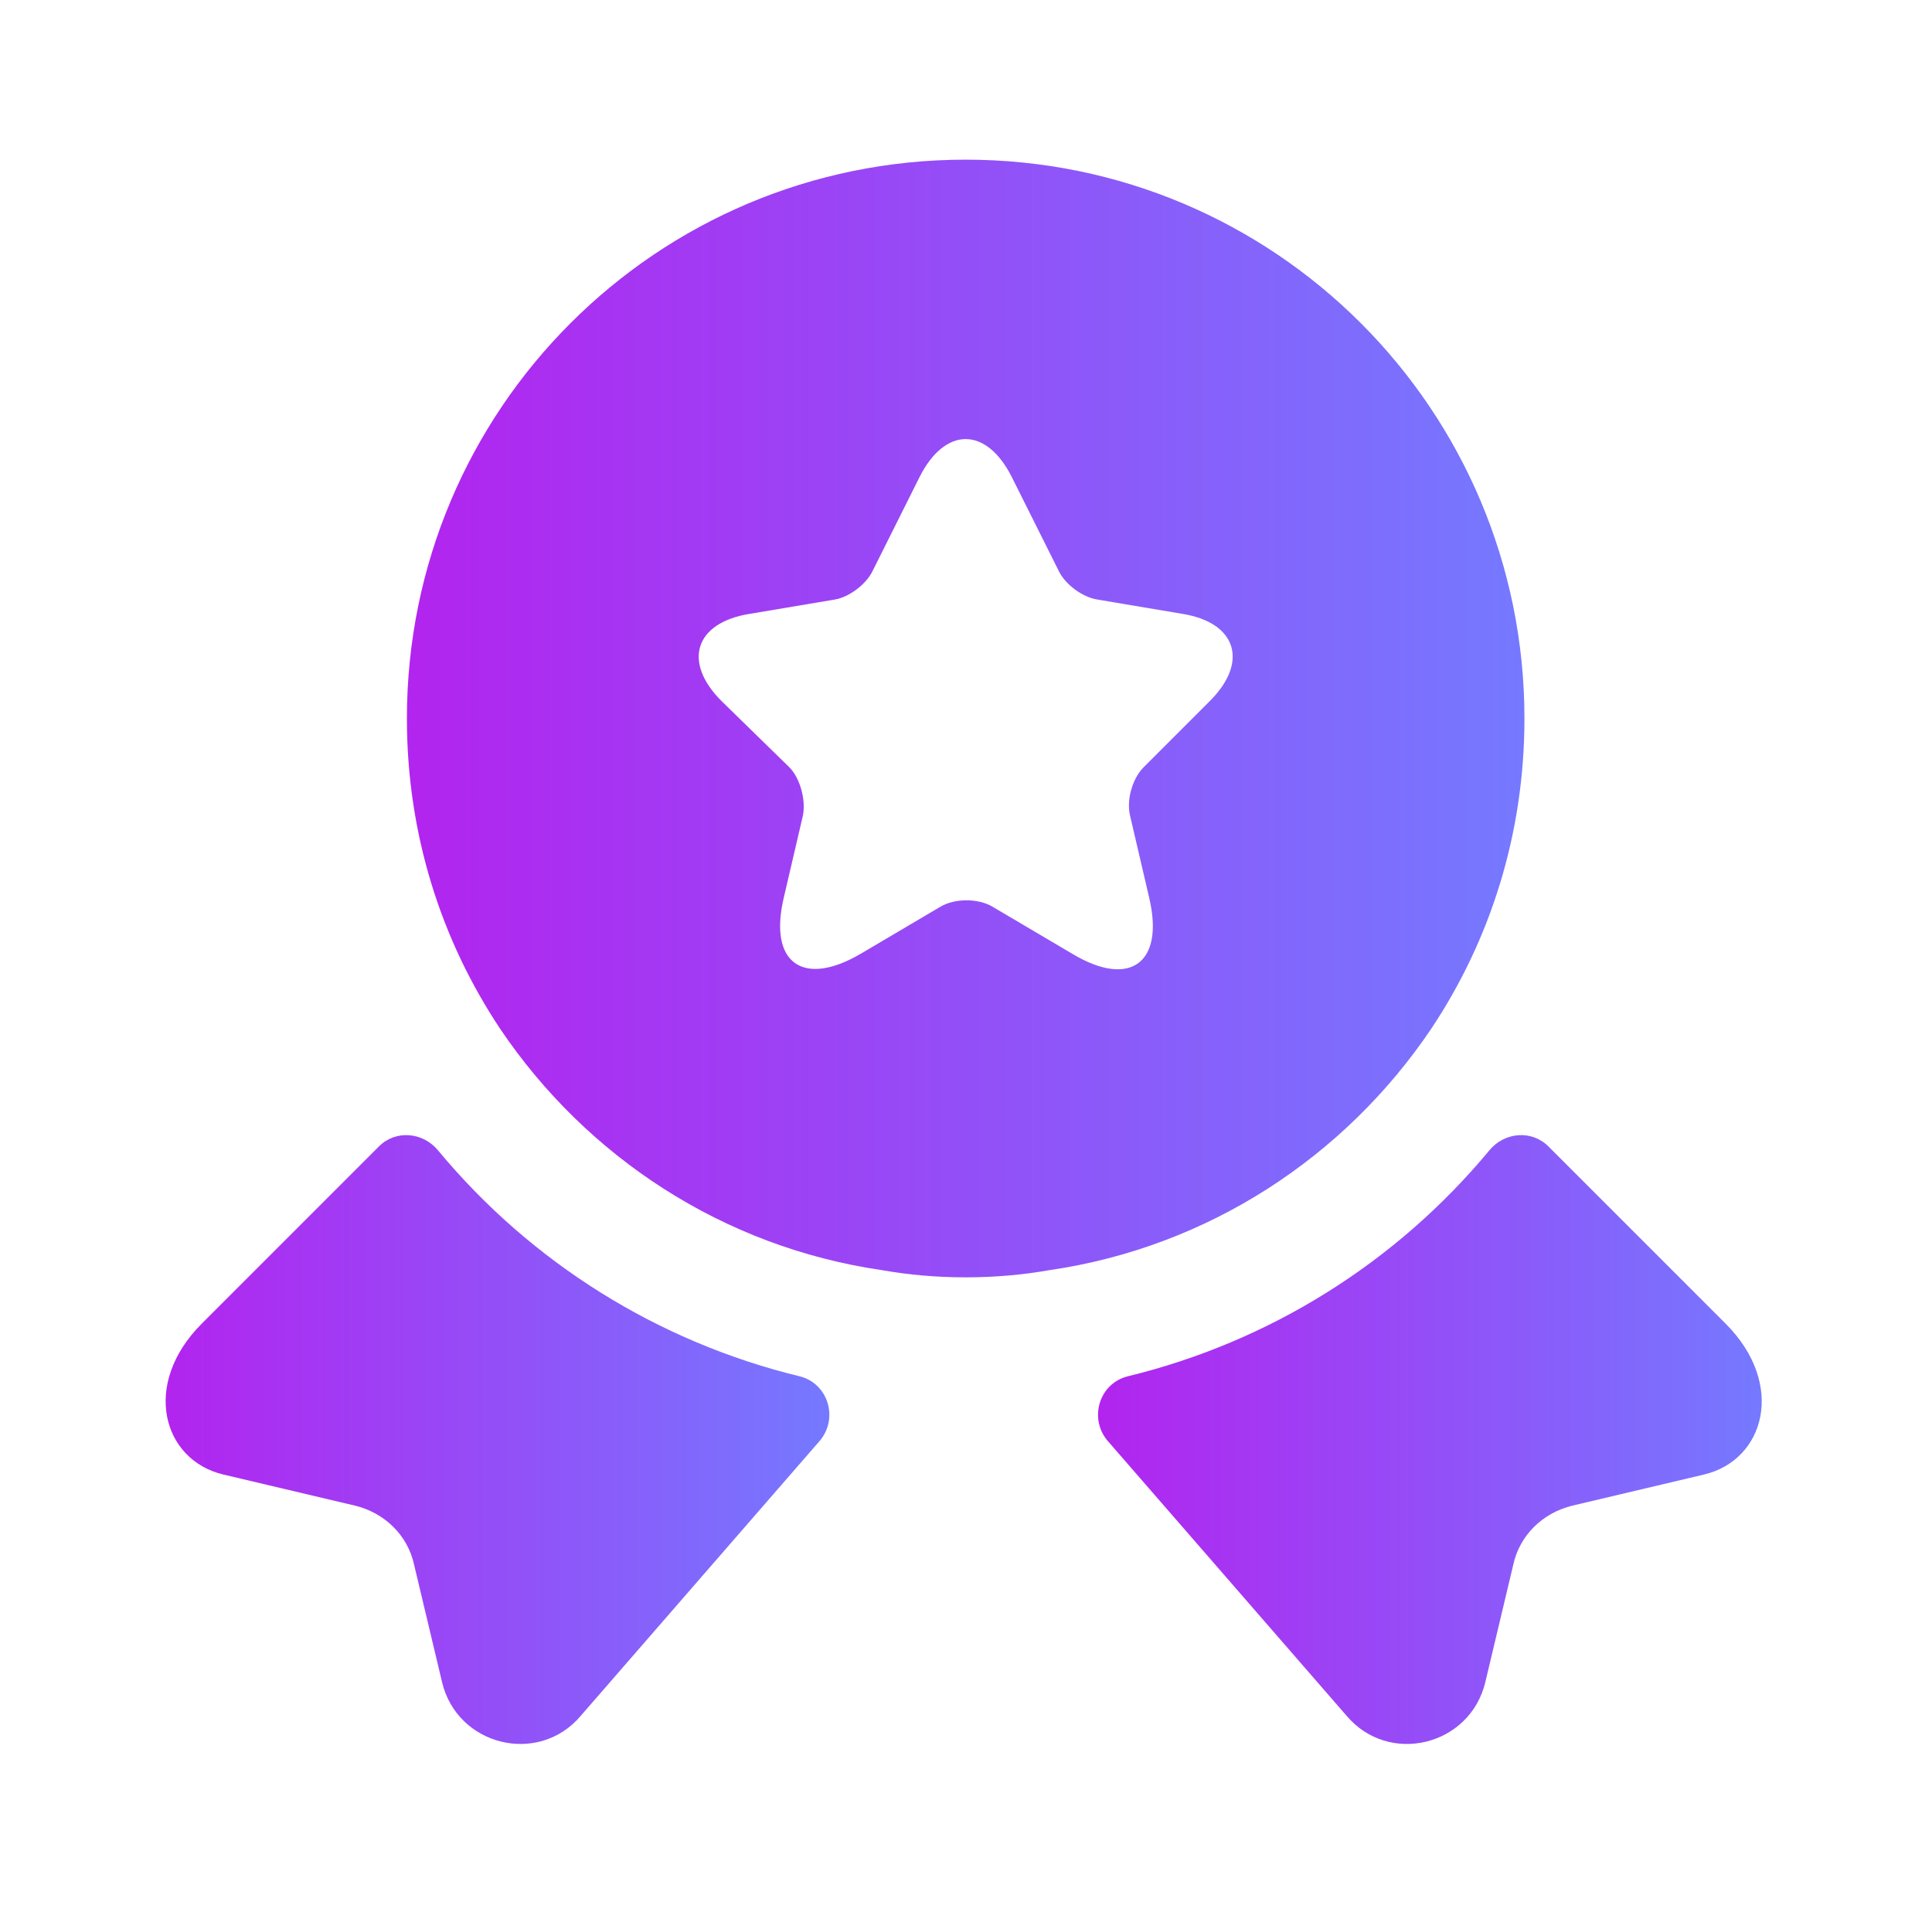 <svg width="119" height="118" viewBox="0 0 119 118" fill="none" xmlns="http://www.w3.org/2000/svg">
<path d="M104.959 90.811L96.847 92.728C95.028 93.171 93.602 94.547 93.208 96.367L91.488 103.594C90.553 107.527 85.538 108.757 82.933 105.659L68.232 88.746C67.052 87.369 67.691 85.206 69.461 84.763C78.163 82.649 85.981 77.782 91.733 70.849C92.668 69.718 94.339 69.571 95.372 70.603L106.287 81.518C110.023 85.255 108.696 89.926 104.959 90.811Z" fill="url(#paint0_linear_16_229)"/>
<path d="M13.755 90.811L21.868 92.728C23.687 93.171 25.113 94.547 25.506 96.367L27.227 103.594C28.161 107.527 33.176 108.757 35.782 105.659L50.483 88.746C51.663 87.369 51.024 85.206 49.254 84.763C40.551 82.649 32.734 77.782 26.981 70.849C26.047 69.718 24.375 69.571 23.343 70.603L12.428 81.518C8.691 85.255 10.019 89.926 13.755 90.811Z" fill="url(#paint1_linear_16_229)"/>
<path d="M59.48 9.833C40.453 9.833 25.063 25.223 25.063 44.25C25.063 51.379 27.178 57.918 30.816 63.376C36.126 71.243 44.533 76.798 54.318 78.224C55.989 78.519 57.71 78.667 59.48 78.667C61.25 78.667 62.971 78.519 64.643 78.224C74.427 76.798 82.834 71.243 88.144 63.376C91.783 57.918 93.897 51.379 93.897 44.25C93.897 25.223 78.508 9.833 59.48 9.833ZM74.525 43.168L70.444 47.249C69.756 47.938 69.363 49.265 69.609 50.248L70.788 55.312C71.723 59.295 69.608 60.868 66.069 58.754L61.152 55.853C60.267 55.312 58.792 55.312 57.907 55.853L52.99 58.754C49.45 60.819 47.336 59.295 48.27 55.312L49.45 50.248C49.647 49.314 49.303 47.938 48.614 47.249L44.435 43.168C42.026 40.759 42.813 38.35 46.156 37.809L51.417 36.924C52.302 36.777 53.334 35.99 53.728 35.203L56.628 29.402C58.202 26.255 60.758 26.255 62.332 29.402L65.233 35.203C65.626 35.99 66.658 36.777 67.593 36.924L72.853 37.809C76.148 38.35 76.934 40.759 74.525 43.168Z" fill="url(#paint2_linear_16_229)"/>
<defs>
<linearGradient id="paint0_linear_16_229" x1="67.632" y1="88.657" x2="108.512" y2="88.657" gradientUnits="userSpaceOnUse">
<stop stop-color="#B224EF"/>
<stop offset="1" stop-color="#7579FF"/>
</linearGradient>
<linearGradient id="paint1_linear_16_229" x1="10.202" y1="88.657" x2="51.083" y2="88.657" gradientUnits="userSpaceOnUse">
<stop stop-color="#B224EF"/>
<stop offset="1" stop-color="#7579FF"/>
</linearGradient>
<linearGradient id="paint2_linear_16_229" x1="25.063" y1="44.25" x2="93.897" y2="44.25" gradientUnits="userSpaceOnUse">
<stop stop-color="#B224EF"/>
<stop offset="1" stop-color="#7579FF"/>
</linearGradient>
</defs>
</svg>
